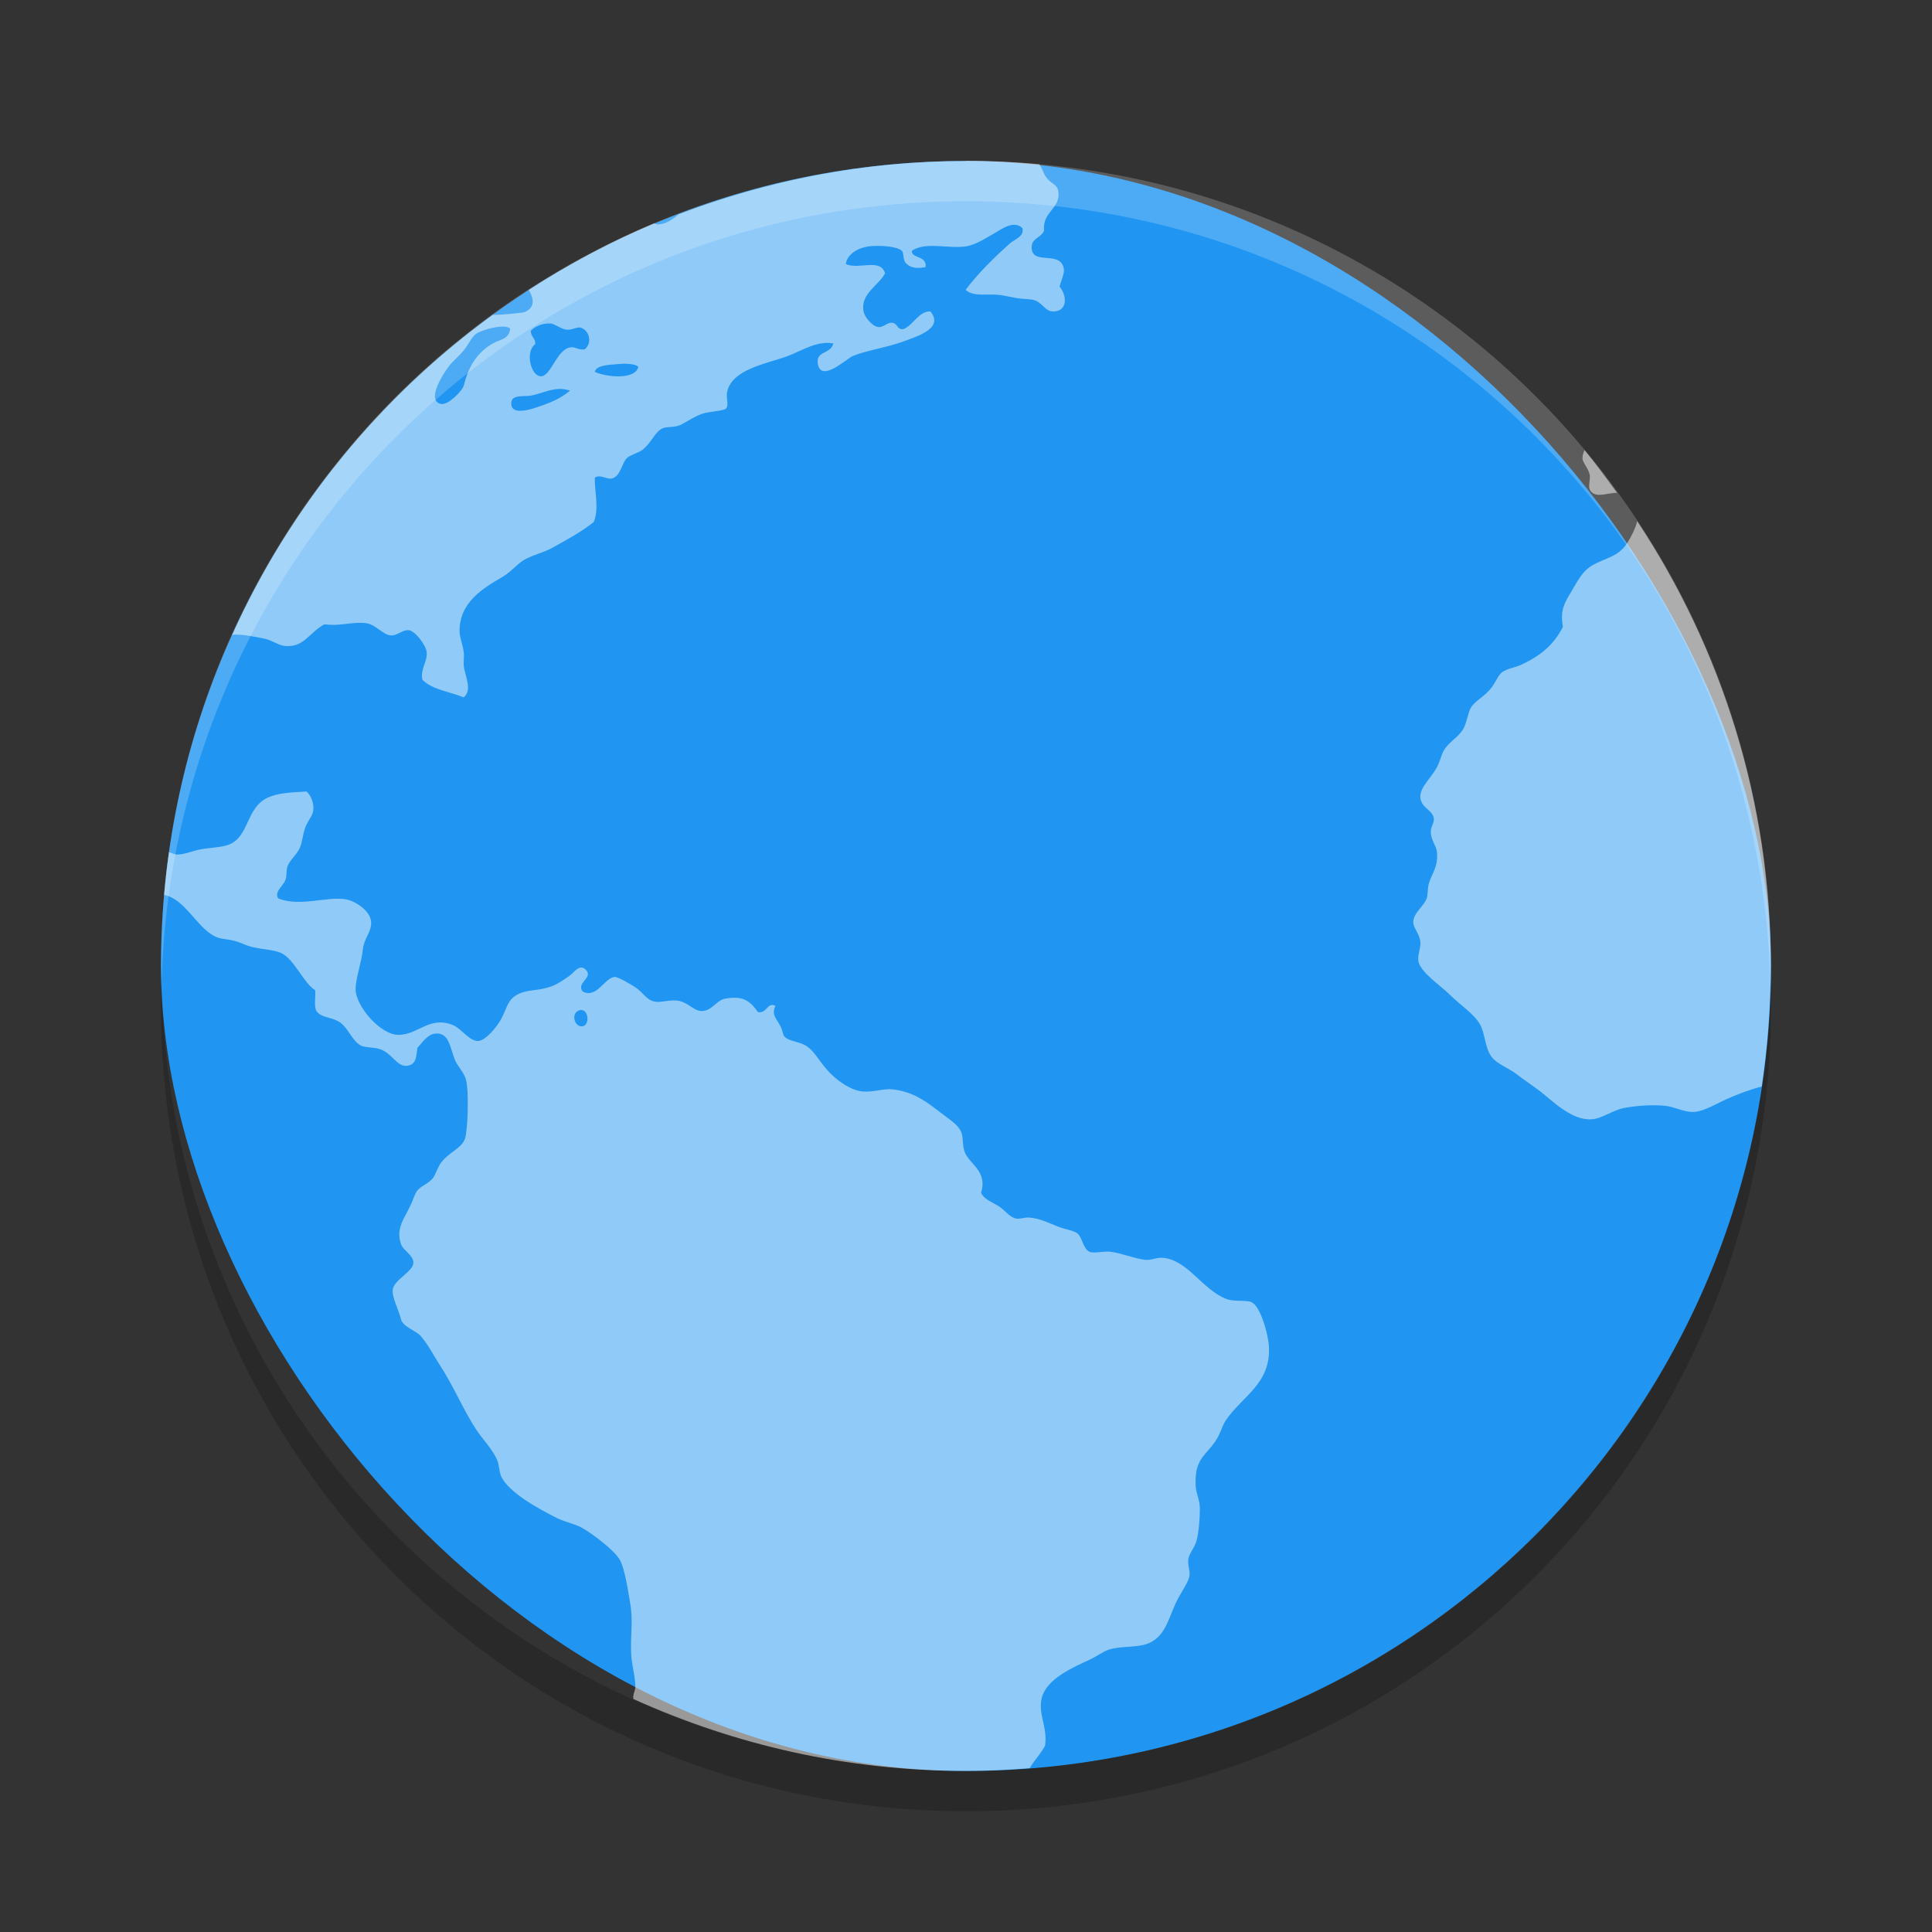 <?xml version="1.0" encoding="UTF-8" standalone="no"?>
<svg xmlns="http://www.w3.org/2000/svg" height="24" width="24" version="1.1">
 <rect width="100%" height="100%" fill="#333333" stroke="none"/>
 <g transform="translate(1 1)">
  <rect ry="10" height="20" width="20" y="1" x="1" fill="#2095f2"/>
  <path opacity=".5" fill="#fff" d="m11 1c-1.262 0-2.462 0.241-3.571 0.663-0.081 0.074-0.185 0.131-0.269 0.124-0.011-0.001-0.022-0.009-0.034-0.013-0.547 0.229-1.065 0.509-1.558 0.827 0.064 0.104 0.083 0.219-0.049 0.275-0.022 0.01-0.3 0.038-0.398 0.035-1.399 1.016-2.521 2.383-3.238 3.979 0.011-0.002 0.021-0.007 0.033-0.007 0.109-0.002 0.266 0.029 0.37 0.051 0.097 0.02 0.174 0.085 0.258 0.091 0.237 0.018 0.294-0.167 0.487-0.27 0.2 0.028 0.332-0.034 0.513-0.014 0.123 0.014 0.212 0.145 0.308 0.152 0.081 0.008 0.151-0.075 0.229-0.064 0.076 0.011 0.206 0.177 0.219 0.27 0.015 0.116-0.085 0.219-0.052 0.346 0.121 0.123 0.34 0.147 0.512 0.218 0.113-0.092 0.015-0.265 0-0.399-0.002-0.059 0.009-0.112 0-0.166-0.011-0.092-0.05-0.177-0.051-0.256-0.002-0.364 0.294-0.535 0.539-0.679 0.106-0.063 0.19-0.173 0.281-0.218 0.13-0.066 0.227-0.081 0.334-0.141 0.195-0.109 0.361-0.197 0.513-0.32 0.07-0.166 0.007-0.388 0.013-0.551 0.07-0.043 0.131 0.018 0.205 0.013 0.117-0.024 0.127-0.19 0.194-0.256 0.039-0.038 0.144-0.065 0.193-0.102 0.117-0.092 0.155-0.23 0.257-0.27 0.036-0.015 0.121-0.011 0.178-0.026 0.076-0.02 0.184-0.11 0.307-0.152 0.081-0.028 0.265-0.034 0.296-0.065 0.038-0.038-0.001-0.147 0.013-0.205 0.062-0.289 0.498-0.351 0.756-0.448 0.18-0.069 0.366-0.194 0.565-0.155-0.039 0.138-0.224 0.089-0.193 0.256 0.043 0.232 0.354-0.066 0.435-0.101 0.157-0.066 0.425-0.106 0.63-0.181 0.18-0.066 0.502-0.166 0.333-0.372-0.141-0.008-0.209 0.166-0.333 0.219-0.085 0.014-0.069-0.071-0.141-0.078-0.069-0.008-0.108 0.064-0.179 0.052-0.07-0.012-0.17-0.123-0.18-0.205-0.028-0.214 0.181-0.302 0.27-0.462-0.059-0.194-0.327-0.04-0.488-0.115 0.015-0.115 0.135-0.195 0.27-0.217 0.11-0.019 0.358-0.009 0.423 0.05 0.038 0.032 0.003 0.113 0.065 0.167 0.066 0.059 0.146 0.053 0.231 0.039 0.03-0.146-0.19-0.109-0.166-0.206 0.173-0.113 0.455-0.02 0.667-0.052 0.122-0.018 0.251-0.104 0.358-0.165 0.103-0.059 0.236-0.16 0.345-0.064 0.029 0.105-0.095 0.139-0.153 0.191-0.197 0.175-0.399 0.374-0.551 0.577 0.093 0.091 0.264 0.046 0.422 0.064 0.062 0.008 0.14 0.027 0.205 0.038 0.076 0.014 0.158 0.01 0.218 0.025 0.107 0.026 0.137 0.142 0.243 0.142 0.175-0 0.177-0.19 0.078-0.309 0.032-0.121 0.081-0.184 0.038-0.269-0.079-0.158-0.368-0.008-0.384-0.205-0.009-0.128 0.107-0.122 0.153-0.218-0.021-0.247 0.203-0.265 0.179-0.486-0.011-0.093-0.088-0.094-0.153-0.181-0.033-0.043-0.05-0.124-0.087-0.161-0.299-0.027-0.602-0.043-0.908-0.043zm-5.16 2.018h0.001c0.059 0.009 0.132 0.073 0.204 0.078 0.069 0.002 0.125-0.038 0.167-0.026 0.107 0.028 0.152 0.19 0.051 0.27-0.084 0.011-0.117-0.036-0.179-0.025-0.174 0.03-0.241 0.371-0.371 0.359-0.123-0.011-0.19-0.309-0.065-0.398 0.008-0.078-0.057-0.09-0.053-0.167 0.037-0.047 0.142-0.098 0.244-0.09zm-0.578 0.04c0.036 0.001 0.062 0.01 0.076 0.025-0.017 0.137-0.124 0.128-0.23 0.191-0.182 0.11-0.288 0.278-0.346 0.513-0.017 0.069-0.197 0.249-0.283 0.231-0.203-0.043 0.056-0.418 0.102-0.475 0.051-0.063 0.12-0.118 0.18-0.191 0.059-0.071 0.097-0.166 0.153-0.205 0.062-0.043 0.238-0.094 0.345-0.09zm1.518 0.461c0.065 0.001 0.123 0.012 0.15 0.038-0.042 0.169-0.406 0.125-0.54 0.063 0.009-0.064 0.108-0.081 0.193-0.09 0.059-0.002 0.133-0.014 0.198-0.012zm-0.831 0.312c0.043-0.001 0.087 0.008 0.133 0.021-0.118 0.099-0.245 0.154-0.448 0.219-0.098 0.03-0.266 0.069-0.282-0.04-0.02-0.134 0.142-0.103 0.232-0.115 0.112-0.016 0.235-0.081 0.366-0.085zm12.734 0.76c-0.015 0.036-0.026 0.072-0.025 0.107 0.009 0.062 0.076 0.121 0.091 0.205 0.008 0.044-0.021 0.14 0 0.18 0.061 0.119 0.224 0.034 0.339 0.04-0.132-0.181-0.263-0.362-0.406-0.533zm0.655 0.881c-0.018 0.088-0.079 0.203-0.127 0.278-0.112 0.17-0.264 0.178-0.424 0.269-0.134 0.076-0.191 0.203-0.27 0.334-0.085 0.142-0.138 0.229-0.102 0.434-0.115 0.228-0.288 0.366-0.525 0.474-0.07 0.032-0.166 0.043-0.231 0.09-0.051 0.037-0.081 0.136-0.153 0.218-0.09 0.1-0.184 0.142-0.232 0.218-0.036 0.059-0.05 0.176-0.09 0.256-0.054 0.107-0.172 0.161-0.243 0.27-0.033 0.051-0.054 0.152-0.091 0.218-0.081 0.148-0.22 0.254-0.205 0.384 0.015 0.126 0.157 0.147 0.167 0.257 0.002 0.061-0.041 0.1-0.038 0.167 0.002 0.098 0.069 0.168 0.076 0.243 0.019 0.191-0.065 0.267-0.101 0.397-0.017 0.062-0.01 0.132-0.026 0.18-0.032 0.096-0.165 0.181-0.167 0.294-0.001 0.08 0.082 0.144 0.089 0.257 0.002 0.077-0.038 0.16-0.025 0.232 0.028 0.14 0.277 0.301 0.385 0.41 0.145 0.145 0.335 0.258 0.398 0.41 0.052 0.13 0.052 0.299 0.153 0.397 0.075 0.072 0.199 0.117 0.295 0.193 0.089 0.07 0.186 0.131 0.282 0.205 0.157 0.122 0.392 0.365 0.641 0.347 0.13-0.009 0.263-0.116 0.41-0.142 0.151-0.027 0.348-0.041 0.501-0.025 0.117 0.011 0.237 0.082 0.359 0.076 0.129-0.008 0.276-0.103 0.422-0.167 0.117-0.051 0.262-0.108 0.419-0.149 0.072-0.487 0.112-0.988 0.112-1.496 0-2.047-0.613-3.946-1.66-5.527zm-16.539 3.361c-0.213 0.011-0.353 0.021-0.474 0.076-0.277 0.127-0.224 0.501-0.501 0.59-0.096 0.03-0.227 0.032-0.333 0.052-0.091 0.017-0.202 0.066-0.296 0.064-0.026 0-0.063-0.019-0.096-0.03-0.025 0.176-0.045 0.353-0.061 0.532 0.264 0.051 0.4 0.4 0.633 0.516 0.064 0.032 0.147 0.033 0.229 0.051 0.066 0.015 0.117 0.043 0.181 0.065 0.136 0.046 0.302 0.041 0.41 0.089 0.163 0.072 0.283 0.38 0.424 0.462 0.008 0.083-0.016 0.194 0.013 0.256 0.066 0.09 0.16 0.07 0.27 0.129 0.131 0.07 0.171 0.253 0.295 0.308 0.043 0.019 0.15 0.017 0.218 0.037 0.17 0.051 0.225 0.248 0.371 0.205 0.096-0.029 0.088-0.127 0.103-0.218 0.063-0.069 0.132-0.176 0.231-0.178 0.16-0.009 0.173 0.165 0.232 0.319 0.033 0.087 0.118 0.164 0.141 0.256 0.04 0.16 0.02 0.636-0.013 0.732-0.04 0.117-0.199 0.167-0.296 0.296-0.046 0.06-0.068 0.149-0.102 0.193-0.063 0.076-0.156 0.096-0.203 0.167-0.026 0.04-0.052 0.125-0.079 0.178-0.077 0.163-0.18 0.279-0.115 0.474 0.027 0.081 0.153 0.135 0.154 0.23 0 0.112-0.238 0.211-0.256 0.334-0.014 0.091 0.074 0.254 0.103 0.372 0.021 0.089 0.191 0.145 0.243 0.205 0.09 0.102 0.162 0.244 0.244 0.371 0.163 0.249 0.289 0.554 0.448 0.795 0.084 0.127 0.201 0.241 0.257 0.372 0.029 0.066 0.025 0.145 0.051 0.205 0.091 0.206 0.496 0.422 0.705 0.525 0.098 0.047 0.206 0.065 0.296 0.114 0.136 0.076 0.405 0.28 0.473 0.399 0.061 0.107 0.1 0.367 0.129 0.538 0.04 0.225 0.001 0.398 0.013 0.641 0.008 0.132 0.05 0.265 0.051 0.397 0.001 0.046-0.024 0.081-0.026 0.128 0 0.008 0.002 0.017 0.002 0.025 1.26 0.57 2.655 0.894 4.132 0.894 0.267 0 0.53-0.014 0.792-0.034 0.011-0.02 0.022-0.041 0.036-0.059 0.06-0.079 0.114-0.148 0.153-0.217 0.038-0.234-0.093-0.398-0.038-0.603 0.061-0.231 0.38-0.371 0.603-0.474 0.076-0.036 0.155-0.093 0.217-0.116 0.154-0.053 0.347-0.025 0.488-0.076 0.24-0.088 0.266-0.345 0.384-0.565 0.056-0.103 0.13-0.207 0.141-0.281 0.009-0.066-0.025-0.129-0.014-0.207 0.012-0.077 0.081-0.144 0.102-0.23 0.029-0.111 0.041-0.274 0.041-0.398 0-0.102-0.048-0.191-0.052-0.282-0.017-0.333 0.12-0.37 0.243-0.551 0.062-0.089 0.085-0.192 0.128-0.257 0.206-0.308 0.565-0.457 0.539-0.923-0.009-0.154-0.105-0.502-0.218-0.551-0.065-0.029-0.214-0.002-0.307-0.038-0.303-0.113-0.481-0.488-0.795-0.512-0.067-0.008-0.129 0.028-0.204 0.026-0.124-0.009-0.312-0.087-0.45-0.102-0.087-0.009-0.204 0.026-0.257 0-0.08-0.039-0.088-0.186-0.153-0.231-0.051-0.035-0.152-0.048-0.231-0.079-0.127-0.049-0.227-0.105-0.372-0.115-0.045-0.002-0.101 0.021-0.153 0.013-0.081-0.013-0.144-0.109-0.218-0.154-0.093-0.057-0.179-0.085-0.218-0.165 0.084-0.277-0.148-0.353-0.205-0.513-0.027-0.074-0.015-0.165-0.038-0.232-0.034-0.096-0.128-0.15-0.232-0.231-0.185-0.142-0.35-0.277-0.616-0.309-0.117-0.015-0.232 0.035-0.373 0.026-0.149-0.009-0.337-0.14-0.448-0.268-0.108-0.124-0.162-0.236-0.256-0.296-0.089-0.058-0.208-0.056-0.27-0.114-0.027-0.025-0.022-0.069-0.052-0.129-0.045-0.093-0.12-0.145-0.064-0.257-0.102-0.052-0.105 0.098-0.217 0.078-0.1-0.141-0.184-0.208-0.41-0.167-0.104 0.019-0.162 0.15-0.282 0.153-0.099 0.008-0.176-0.111-0.307-0.129-0.099-0.013-0.211 0.027-0.281 0.013-0.109-0.021-0.143-0.113-0.243-0.178-0.073-0.048-0.215-0.13-0.257-0.129-0.129 0.009-0.221 0.274-0.398 0.18-0.086-0.11 0.141-0.168 0.038-0.27-0.078-0.078-0.143 0.035-0.205 0.078-0.071 0.049-0.139 0.098-0.217 0.127-0.176 0.066-0.286 0.032-0.424 0.102-0.128 0.066-0.133 0.176-0.205 0.307-0.059 0.107-0.194 0.264-0.282 0.271-0.107 0.008-0.21-0.15-0.307-0.193-0.294-0.127-0.436 0.113-0.68 0.117-0.226 0.008-0.549-0.365-0.538-0.579 0.002-0.13 0.075-0.327 0.09-0.487 0.014-0.128 0.101-0.205 0.103-0.322 0.002-0.155-0.207-0.276-0.308-0.294-0.24-0.044-0.572 0.097-0.847-0.013-0.052-0.087 0.061-0.147 0.091-0.232 0.017-0.048 0.007-0.112 0.024-0.165 0.03-0.082 0.116-0.145 0.154-0.232 0.029-0.066 0.036-0.161 0.064-0.243 0.033-0.093 0.095-0.153 0.103-0.219 0.009-0.086-0.023-0.186-0.091-0.243zm3.428 2.714c0.087 0.008 0.098 0.188 0.009 0.202-0.096 0.015-0.145-0.15-0.052-0.194 0.015-0.008 0.031-0.009 0.043-0.007v-0.001z"/>
  <path opacity=".2" fill="#fff" d="m11 1c-5.54 0-10 4.46-10 10 0 0.084 0.004 0.167 0.006 0.25 0.132-5.423 4.538-9.75 9.994-9.75 5.456 0 9.862 4.327 9.994 9.75 0.002-0.084 0.006-0.166 0.006-0.25 0-5.54-4.46-10-10-10z"/>
  <path opacity=".2" d="m1.006 11.25c-0.002 0.084-0.006 0.166-0.006 0.25 0 5.54 4.46 10 10 10s10-4.46 10-10c0-0.084-0.004-0.167-0.006-0.25-0.132 5.424-4.538 9.75-9.994 9.75s-9.862-4.326-9.994-9.75z"/>
 </g>
</svg>
